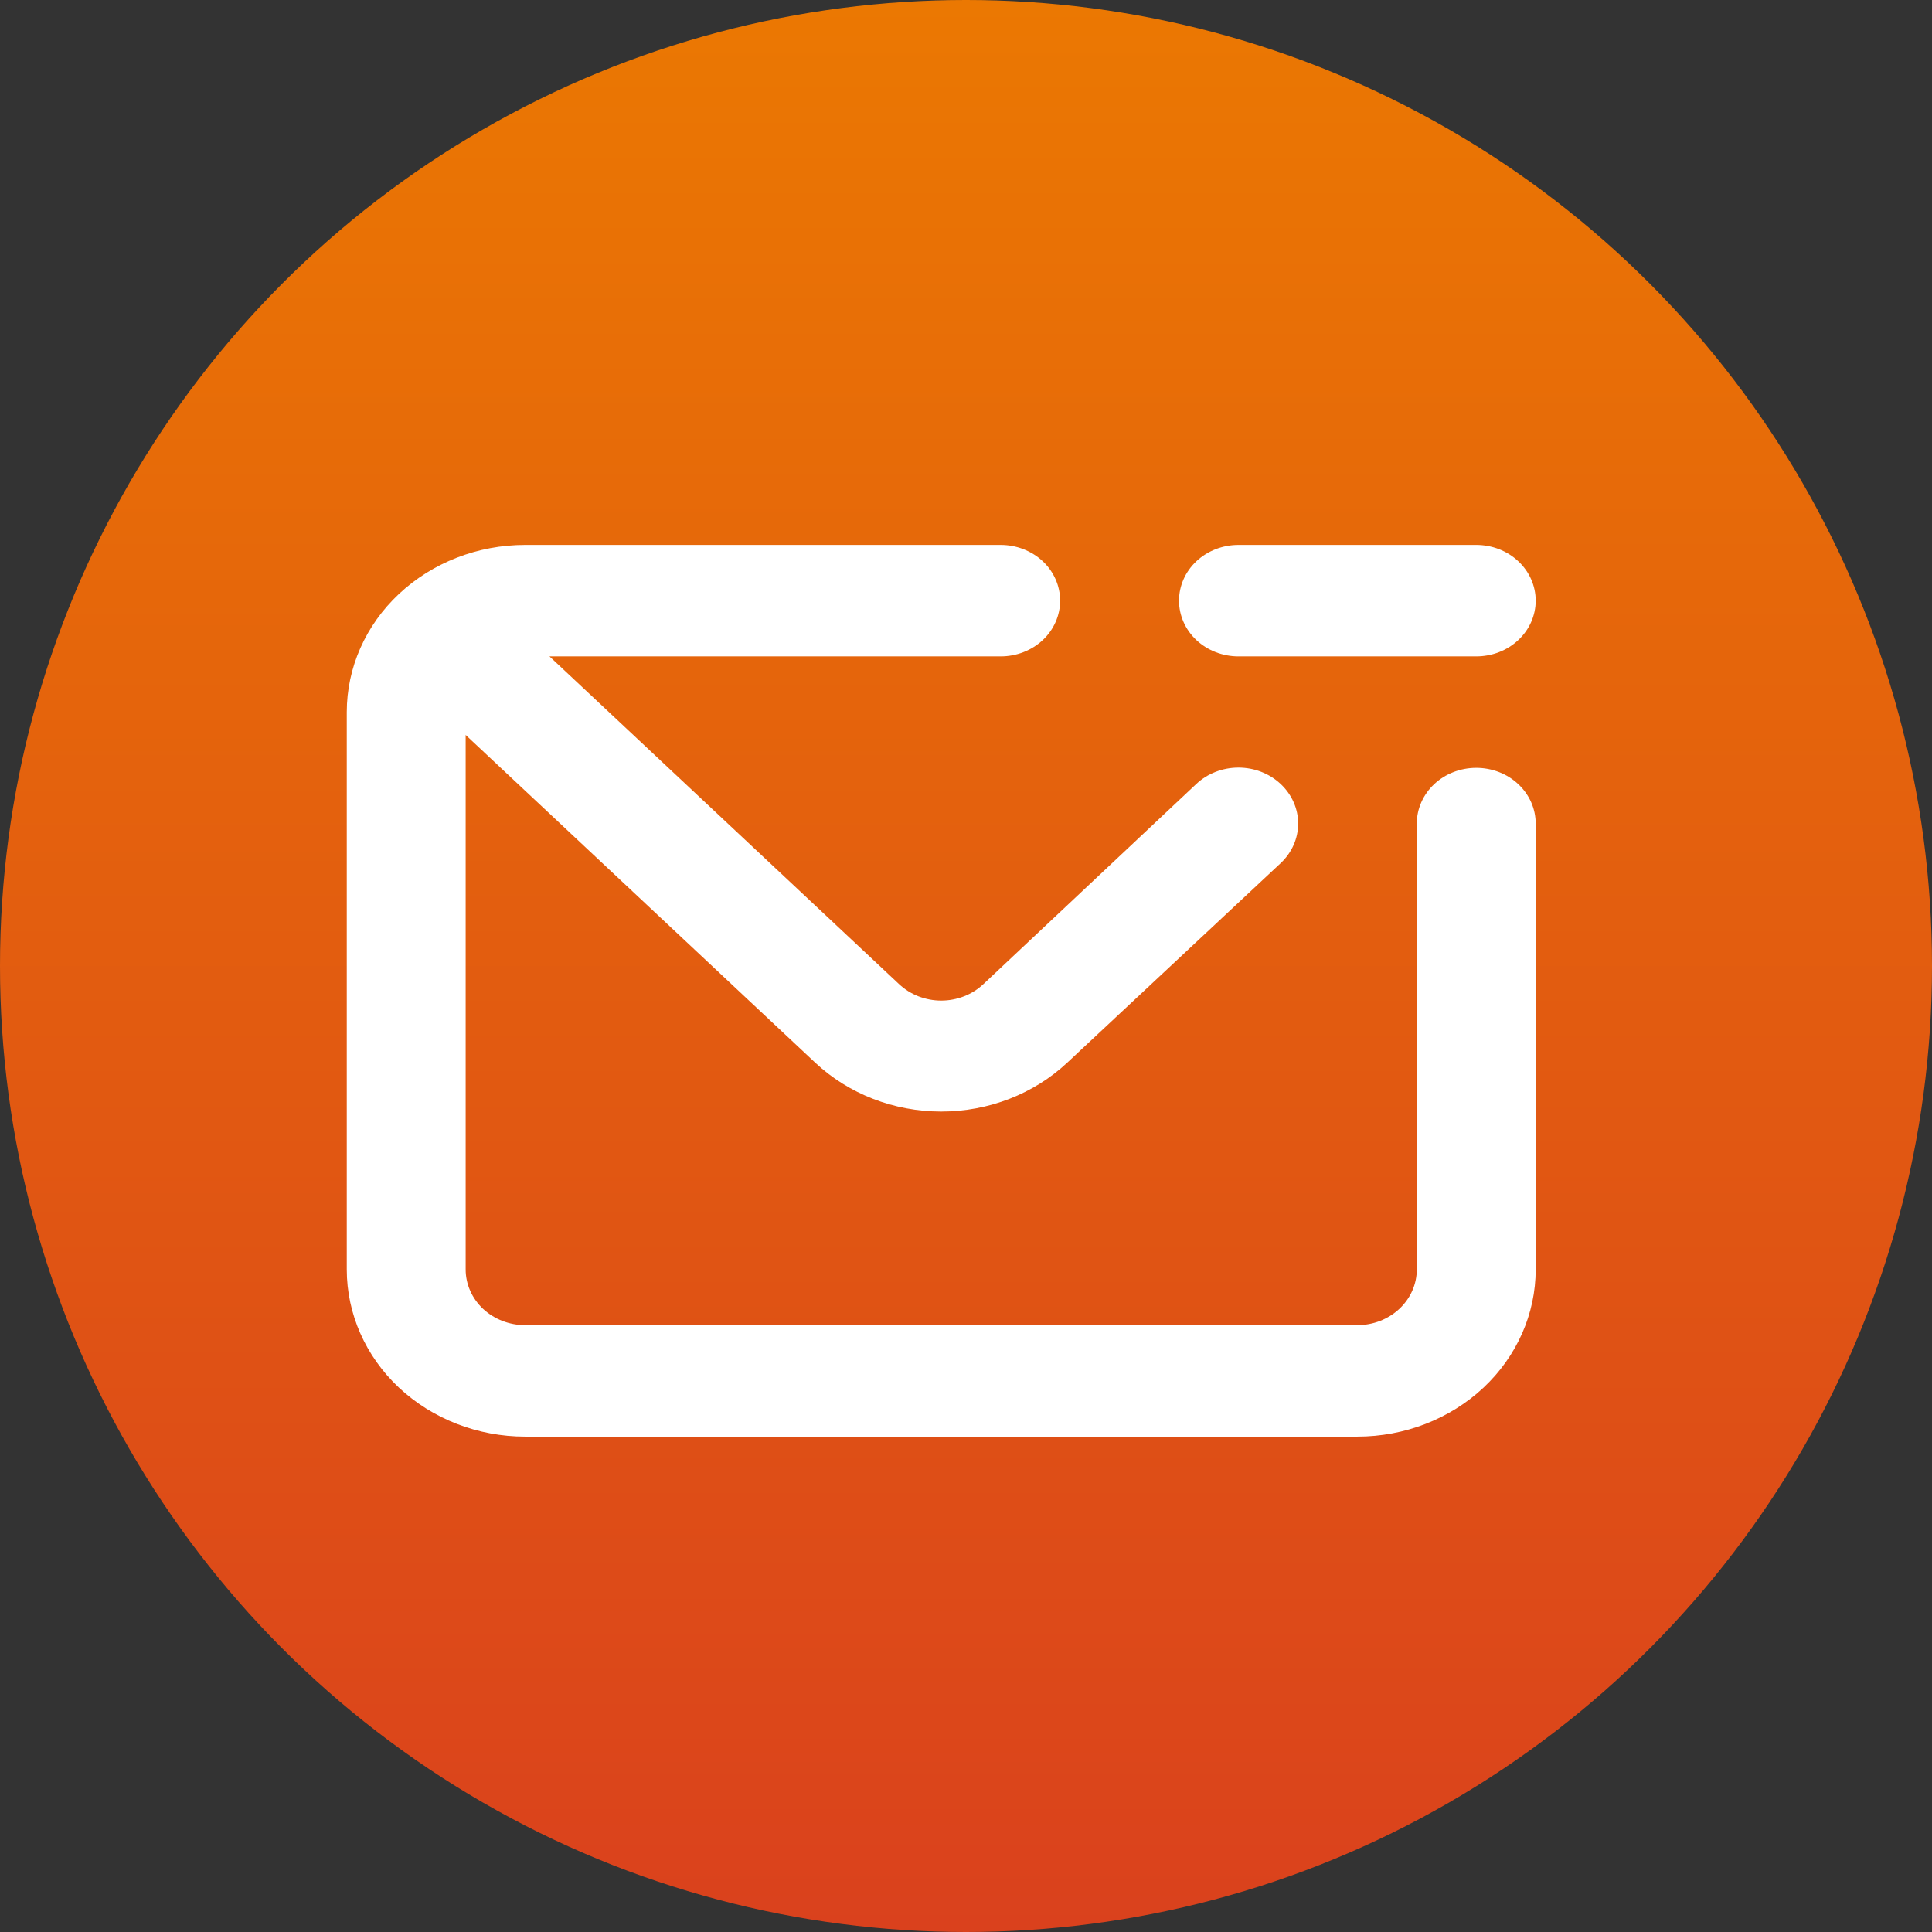 <svg width="39" height="39" viewBox="0 0 39 39" fill="none" xmlns="http://www.w3.org/2000/svg">
<rect x="0" y="0" width="39" height="39" fill="#333333" stroke="none"/>
<circle cx="19.5" cy="19.5" r="19.5" fill="url(#paint0_linear_81563_1463)"/>
<path d="M29.8 15.5C29.482 15.5 29.177 15.618 28.951 15.829C28.726 16.041 28.6 16.327 28.6 16.625V25.625C28.6 25.923 28.474 26.209 28.248 26.421C28.023 26.631 27.718 26.75 27.4 26.75H10.6C10.282 26.75 9.977 26.631 9.751 26.421C9.526 26.209 9.4 25.923 9.4 25.625V14.836L16.456 21.451C17.131 22.083 18.046 22.438 19 22.438C19.954 22.438 20.869 22.083 21.544 21.451L25.852 17.424C26.078 17.212 26.205 16.925 26.205 16.625C26.205 16.325 26.078 16.038 25.852 15.826C25.626 15.614 25.32 15.495 25 15.495C24.68 15.495 24.374 15.614 24.148 15.826L19.852 19.865C19.74 19.97 19.608 20.054 19.462 20.111C19.315 20.168 19.158 20.198 19 20.198C18.842 20.198 18.685 20.168 18.538 20.111C18.392 20.054 18.26 19.97 18.148 19.865L11.092 13.25H20.2C20.518 13.25 20.823 13.132 21.049 12.921C21.274 12.71 21.4 12.423 21.4 12.125C21.4 11.827 21.274 11.54 21.049 11.329C20.823 11.118 20.518 11 20.2 11H10.6C9.645 11 8.73 11.356 8.054 11.989C7.379 12.621 7 13.48 7 14.375V25.625C7 26.52 7.379 27.379 8.054 28.012C8.73 28.644 9.645 29 10.6 29H27.4C28.355 29 29.27 28.644 29.946 28.012C30.621 27.379 31 26.52 31 25.625V16.625C31 16.327 30.874 16.041 30.648 15.829C30.424 15.618 30.118 15.5 29.8 15.5ZM25 13.25H29.8C30.118 13.25 30.424 13.132 30.648 12.921C30.874 12.71 31 12.423 31 12.125C31 11.827 30.874 11.54 30.648 11.329C30.424 11.118 30.118 11 29.8 11H25C24.682 11 24.377 11.118 24.151 11.329C23.926 11.54 23.8 11.827 23.8 12.125C23.8 12.423 23.926 12.71 24.151 12.921C24.377 13.132 24.682 13.25 25 13.25Z" fill="white"/>
<defs>
<linearGradient id="paint0_linear_81563_1463" x1="19.5" y1="0" x2="19.5" y2="39" gradientUnits="userSpaceOnUse">
<stop stop-color="#EB7802"/>
<stop offset="1" stop-color="#DA411D"/>
</linearGradient>
</defs>
</svg>
